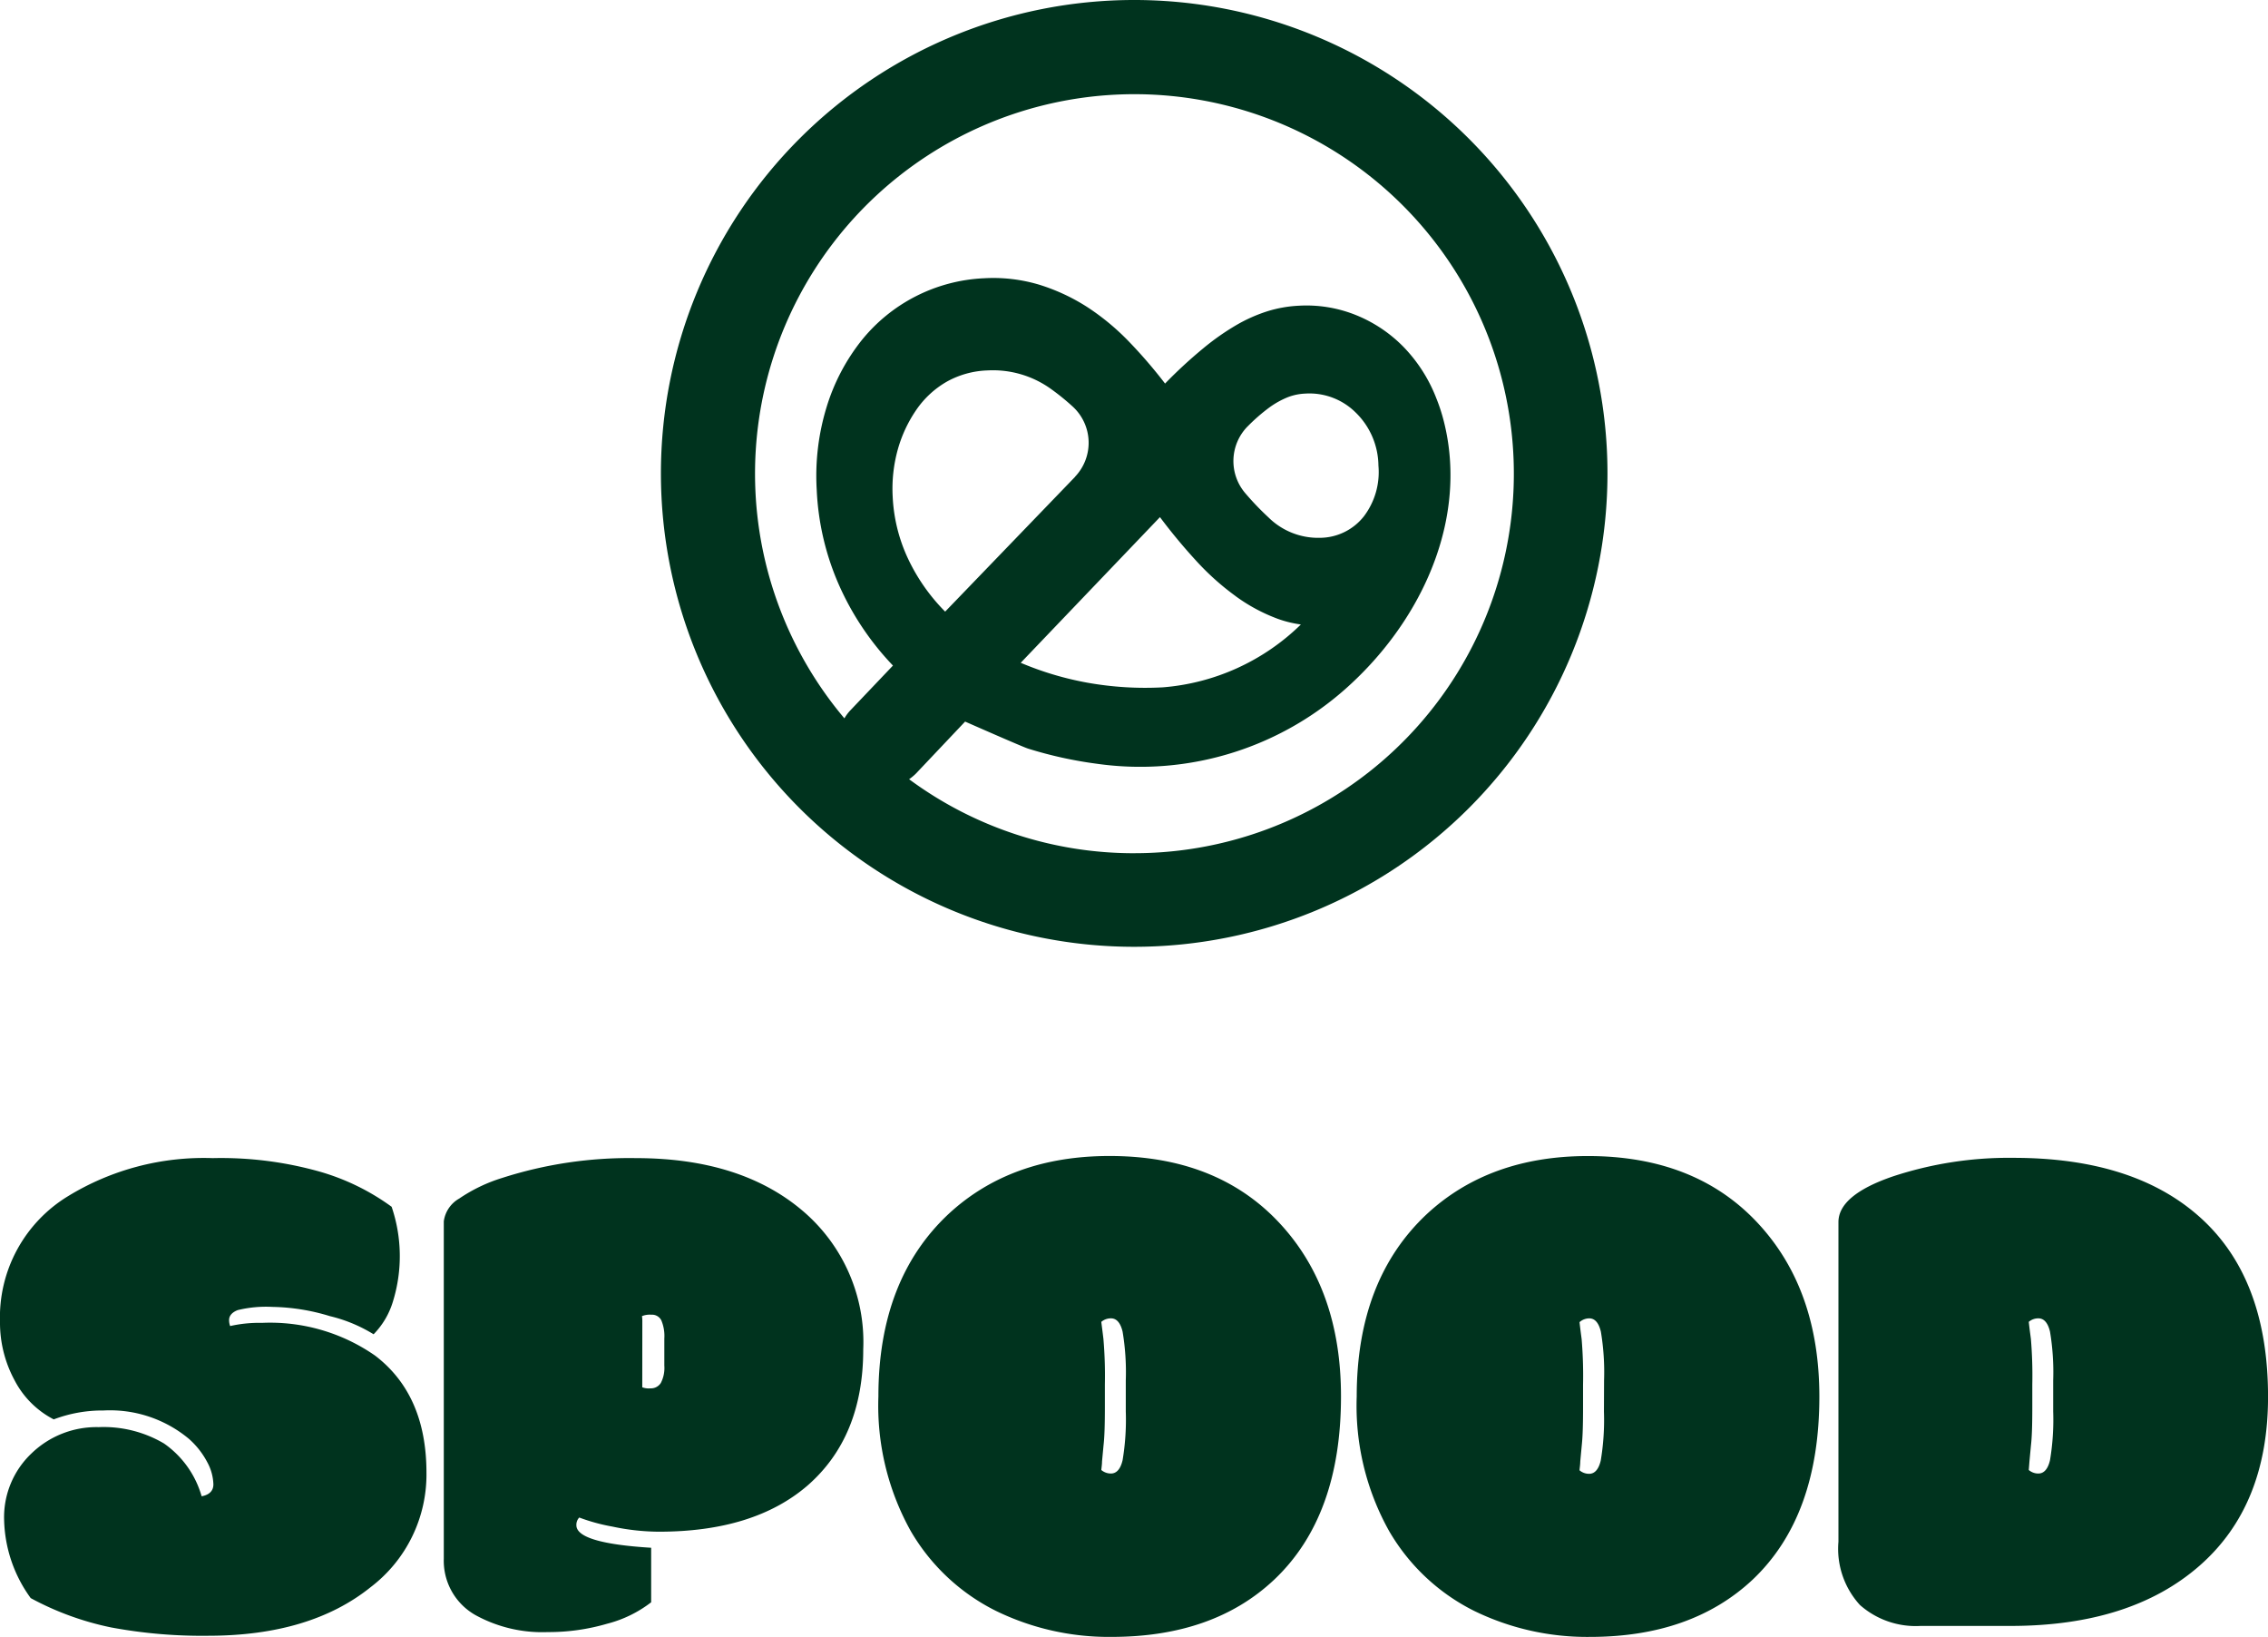<svg xmlns="http://www.w3.org/2000/svg" width="175.07" height="126.324" viewBox="0 0 175.07 126.324"><defs><style>.a{fill:none;}.b{fill:#00331e;}</style></defs><g transform="translate(0 0)"><path class="a" d="M222.931,79.785a5.46,5.46,0,0,0,4.008,1.569,4.349,4.349,0,0,0,3.377-1.673,5.651,5.651,0,0,0,1.124-3.917,5.8,5.8,0,0,0-1.781-4.094,5.063,5.063,0,0,0-3.865-1.461,4.25,4.25,0,0,0-1.3.264,6.654,6.654,0,0,0-1.409.77,13.978,13.978,0,0,0-1.729,1.5h0a3.813,3.813,0,0,0-.156,5.188A21.768,21.768,0,0,0,222.931,79.785Z" transform="translate(-125.031 -39.849)"/><path class="a" d="M192.988,92.28,182.24,103.521a24.211,24.211,0,0,0,5.145,1.535,25.327,25.327,0,0,0,5.828.359,17.168,17.168,0,0,0,10.653-4.851,8.647,8.647,0,0,1-1.773-.432,13.368,13.368,0,0,1-3.273-1.76,20.06,20.06,0,0,1-3.026-2.711,43.518,43.518,0,0,1-2.806-3.381Z" transform="translate(-103.45 -52.383)"/><path class="a" d="M171.593,67.519a7.67,7.67,0,0,0-4.907-1.444,6.918,6.918,0,0,0-3.147.865,7.19,7.19,0,0,0-2.348,2.162,10.3,10.3,0,0,0-1.435,3.057,11.3,11.3,0,0,0-.4,3.649,12.611,12.611,0,0,0,1.167,4.756,14.6,14.6,0,0,0,2.884,4.125l10.026-10.394a3.792,3.792,0,0,0-.169-5.417A18,18,0,0,0,171.593,67.519Z" transform="translate(-90.451 -37.502)"/><path class="a" d="M163.991,16.72a29.283,29.283,0,0,0-22.374,48.2,3.394,3.394,0,0,1,.432-.588l3.316-3.485a21.712,21.712,0,0,1-4.194-6.282,20.433,20.433,0,0,1-1.69-7.276,18.12,18.12,0,0,1,.77-6.416,15.565,15.565,0,0,1,2.676-5.1,12.871,12.871,0,0,1,9.49-4.816,12.348,12.348,0,0,1,4.259.5,15.132,15.132,0,0,1,3.71,1.729,18.565,18.565,0,0,1,3.217,2.676,37.674,37.674,0,0,1,2.78,3.23,36.1,36.1,0,0,1,2.962-2.728,19.072,19.072,0,0,1,2.559-1.8,11.954,11.954,0,0,1,2.365-1.055,9.754,9.754,0,0,1,2.434-.432,10.216,10.216,0,0,1,4.5.757,10.77,10.77,0,0,1,3.645,2.482,11.8,11.8,0,0,1,2.469,3.891A13.732,13.732,0,0,1,187.9,42a16.6,16.6,0,0,1,.484,3.16c.372,6.485-2.957,12.741-7.618,17.073a23.87,23.87,0,0,1-19.628,6.174,31.561,31.561,0,0,1-5.326-1.172c-.432-.138-4.855-2.084-4.855-2.084l-3.8,4.016a3.89,3.89,0,0,1-.523.432,29.3,29.3,0,1,0,17.363-52.88Z" transform="translate(-76.455 -9.491)"/><path class="b" d="M154.52,0a36.533,36.533,0,1,0,36.546,36.537A36.533,36.533,0,0,0,154.52,0Zm7.834,46a13.368,13.368,0,0,0,3.273,1.76,8.646,8.646,0,0,0,1.773.432,17.168,17.168,0,0,1-10.653,4.851,25.327,25.327,0,0,1-5.828-.359,24.211,24.211,0,0,1-5.145-1.535l10.748-11.241a43.508,43.508,0,0,0,2.815,3.39,20.06,20.06,0,0,0,3.018,2.7Zm.934-13.091h0a13.977,13.977,0,0,1,1.729-1.5,6.654,6.654,0,0,1,1.409-.77,4.25,4.25,0,0,1,1.3-.264,5.063,5.063,0,0,1,3.887,1.444,5.8,5.8,0,0,1,1.773,4.112,5.651,5.651,0,0,1-1.124,3.917,4.349,4.349,0,0,1-3.368,1.656,5.46,5.46,0,0,1-4.008-1.587,21.77,21.77,0,0,1-1.751-1.825A3.813,3.813,0,0,1,163.288,32.906ZM149.968,36.8,139.941,47.2a14.6,14.6,0,0,1-2.884-4.125,12.612,12.612,0,0,1-1.167-4.756,11.3,11.3,0,0,1,.4-3.649,10.3,10.3,0,0,1,1.435-3.057,7.19,7.19,0,0,1,2.348-2.162,6.918,6.918,0,0,1,3.147-.865,7.67,7.67,0,0,1,4.907,1.444,18,18,0,0,1,1.673,1.358,3.792,3.792,0,0,1,.169,5.4Zm4.553,29.045a29.179,29.179,0,0,1-17.363-5.711,3.89,3.89,0,0,0,.523-.432l3.8-4.016s4.414,1.946,4.855,2.084a31.56,31.56,0,0,0,5.326,1.172A23.87,23.87,0,0,0,171.3,52.746c4.661-4.323,7.99-10.579,7.618-17.073a16.6,16.6,0,0,0-.484-3.16,13.732,13.732,0,0,0-.584-1.79,11.8,11.8,0,0,0-2.469-3.891,10.77,10.77,0,0,0-3.645-2.482,10.216,10.216,0,0,0-4.5-.757,9.754,9.754,0,0,0-2.434.432,11.954,11.954,0,0,0-2.365,1.051,19.071,19.071,0,0,0-2.568,1.8,36.1,36.1,0,0,0-2.953,2.724,37.673,37.673,0,0,0-2.78-3.23,18.565,18.565,0,0,0-3.217-2.668,15.132,15.132,0,0,0-3.71-1.729,12.348,12.348,0,0,0-4.259-.5,12.871,12.871,0,0,0-9.477,4.816,15.565,15.565,0,0,0-2.676,5.1,18.12,18.12,0,0,0-.77,6.416,20.432,20.432,0,0,0,1.69,7.276,21.712,21.712,0,0,0,4.194,6.282l-3.316,3.485a3.394,3.394,0,0,0-.432.588,29.287,29.287,0,1,1,22.374,10.407Z" transform="translate(-66.983)"/><path class="b" d="M15.564,232.806c.605-.108.908-.432.908-.917A3.8,3.8,0,0,0,16,230.178a6.317,6.317,0,0,0-1.414-1.8,9.509,9.509,0,0,0-6.6-2.192,10.583,10.583,0,0,0-3.839.687,7.043,7.043,0,0,1-3.026-3.026A9.334,9.334,0,0,1,0,219.369a10.946,10.946,0,0,1,5.262-9.728,20.09,20.09,0,0,1,11.155-2.931,28.1,28.1,0,0,1,8.305,1.055,17.691,17.691,0,0,1,5.508,2.7,11.82,11.82,0,0,1,.108,7.289,6.122,6.122,0,0,1-1.5,2.551,11.485,11.485,0,0,0-3.372-1.4,15.963,15.963,0,0,0-4.44-.713,9.252,9.252,0,0,0-2.672.246c-.432.164-.67.432-.67.765a1.3,1.3,0,0,0,.082.467,10.169,10.169,0,0,1,2.464-.246,14.178,14.178,0,0,1,8.716,2.521q3.973,3.026,3.973,9.045a10.92,10.92,0,0,1-4.3,8.824q-4.665,3.753-12.538,3.757a38.363,38.363,0,0,1-7.51-.644,22.551,22.551,0,0,1-6.2-2.261,10.649,10.649,0,0,1-2.054-6.053,6.784,6.784,0,0,1,2.11-5.11,7.211,7.211,0,0,1,5.188-2.032,9.163,9.163,0,0,1,5.045,1.262A7.449,7.449,0,0,1,15.564,232.806Z" transform="translate(0 -117.336)"/><path class="b" d="M95.242,236.784v4.207a9.36,9.36,0,0,1-3.4,1.656,16.074,16.074,0,0,1-4.579.644,10.708,10.708,0,0,1-5.564-1.3,4.812,4.812,0,0,1-2.464-4.358V211.591a2.384,2.384,0,0,1,1.189-1.755,12.322,12.322,0,0,1,3.3-1.587,32.062,32.062,0,0,1,10.333-1.535q8.029,0,12.8,4a13.28,13.28,0,0,1,4.756,10.757q0,6.758-4.3,10.51-4.138,3.567-11.483,3.563a17.614,17.614,0,0,1-3.575-.393,14.7,14.7,0,0,1-2.564-.7.808.808,0,0,0-.221.6Q89.483,236.43,95.242,236.784ZM94.555,224.4a1.431,1.431,0,0,0,.631.082.908.908,0,0,0,.8-.411,2.52,2.52,0,0,0,.272-1.345V220.64a3.1,3.1,0,0,0-.233-1.409.8.8,0,0,0-.765-.432,1.617,1.617,0,0,0-.726.108,2.858,2.858,0,0,1,.026.467Z" transform="translate(-44.978 -117.34)"/><path class="b" d="M174.833,243.452a19.853,19.853,0,0,1-8.945-2.015,15.7,15.7,0,0,1-6.567-6.165,19.871,19.871,0,0,1-2.49-10.376q0-9.019,5.426-14.09,4.821-4.462,12.413-4.466,8.249,0,13.061,5.11t4.808,13.446q0,9.261-5.154,14.138Q182.7,243.452,174.833,243.452Zm1.094-19.788a18.955,18.955,0,0,0-.246-3.766c-.164-.687-.467-1.029-.9-1.029a1.137,1.137,0,0,0-.744.272c.039.329.1.77.164,1.319a33.662,33.662,0,0,1,.112,3.506v1.781q0,1.868-.082,2.715c-.056.566-.1,1.051-.138,1.453,0,.216-.035.432-.056.657a1.137,1.137,0,0,0,.744.272c.432,0,.739-.342.9-1.029a18.955,18.955,0,0,0,.246-3.766Z" transform="translate(-89.026 -117.13)"/><path class="b" d="M260.229,243.453a19.888,19.888,0,0,1-8.95-2.015,15.69,15.69,0,0,1-6.554-6.165A19.789,19.789,0,0,1,242.23,224.9q0-9.019,5.426-14.09,4.825-4.462,12.417-4.466,8.249,0,13.057,5.11t4.812,13.446q0,9.261-5.154,14.138Q268.071,243.453,260.229,243.453Zm1.094-19.788a18.953,18.953,0,0,0-.246-3.766c-.164-.687-.467-1.029-.9-1.029a1.133,1.133,0,0,0-.748.294c.035.329.091.77.164,1.319a34.113,34.113,0,0,1,.108,3.506v1.781q0,1.868-.082,2.715c-.052.566-.1,1.051-.134,1.453,0,.216-.039.432-.056.657a1.133,1.133,0,0,0,.739.272c.432,0,.739-.342.9-1.029a18.954,18.954,0,0,0,.246-3.766Z" transform="translate(-137.503 -117.13)"/><path class="b" d="M334.589,242.789a6.5,6.5,0,0,1-4.7-1.617,6.425,6.425,0,0,1-1.656-4.881V211.626q0-2.08,4.181-3.519a28.535,28.535,0,0,1,9.33-1.44q9.079,0,14.168,4.384,5.486,4.717,5.482,14.06,0,8.413-5.3,13.044t-14.557,4.635Zm10.221-18.941a18.951,18.951,0,0,0-.246-3.766c-.164-.687-.467-1.029-.9-1.029a1.115,1.115,0,0,0-.739.272c.035.329.091.77.164,1.319a34.122,34.122,0,0,1,.108,3.506v1.781q0,1.868-.082,2.715c-.056.566-.1,1.051-.138,1.453l-.052.657a1.116,1.116,0,0,0,.739.272c.432,0,.739-.342.9-1.029a18.954,18.954,0,0,0,.246-3.766Z" transform="translate(-186.321 -117.314)"/></g></svg>